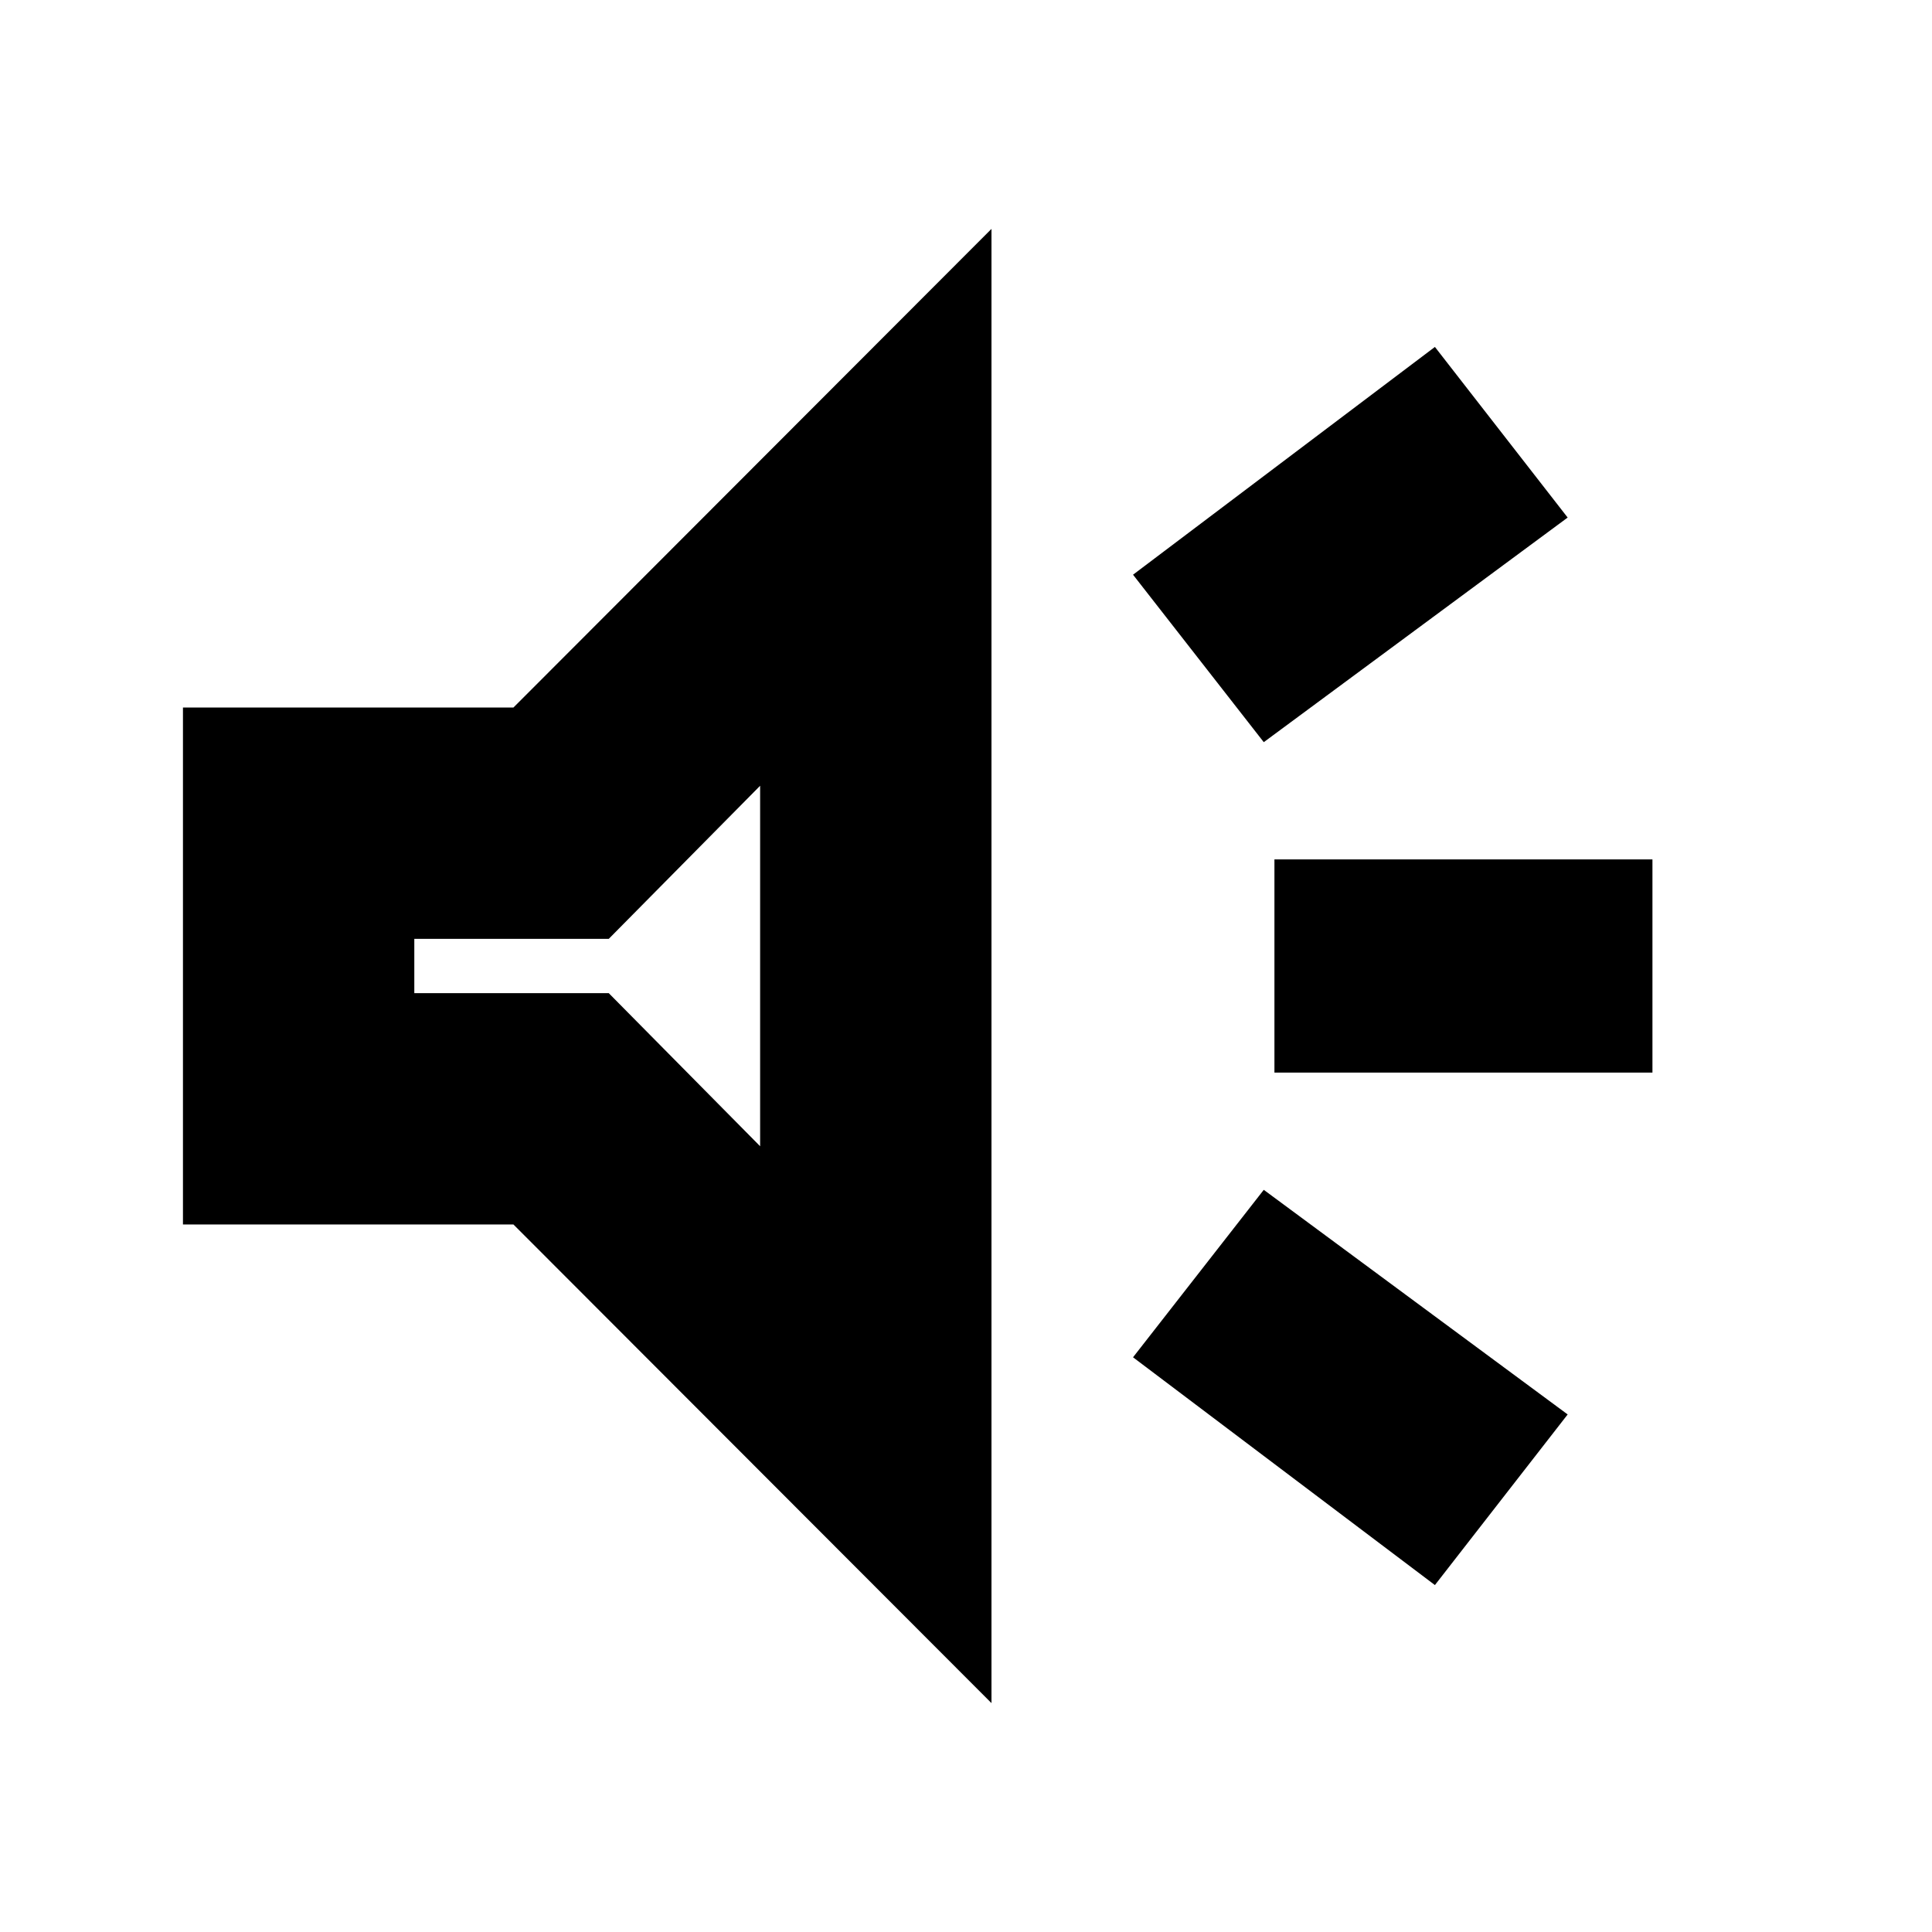 <svg xmlns="http://www.w3.org/2000/svg" height="20" viewBox="0 -960 960 960" width="20"><path d="M633.26-427.04v-105.92h187.83v105.92H633.26ZM713-172.39 563-285.57l64.96-83.21 151 111.61L713-172.39Zm-85.04-418.83L563-674.43l150-113.18 65.96 84.78-151 111.61ZM90.91-351.56v-256.88h164.22l237.52-237.82v732.52L255.13-351.56H90.91Zm286.79-218-75.22 76.08h-96.61v26.96h96.61l75.22 76.08v-179.12ZM292.78-480Z"/></svg>